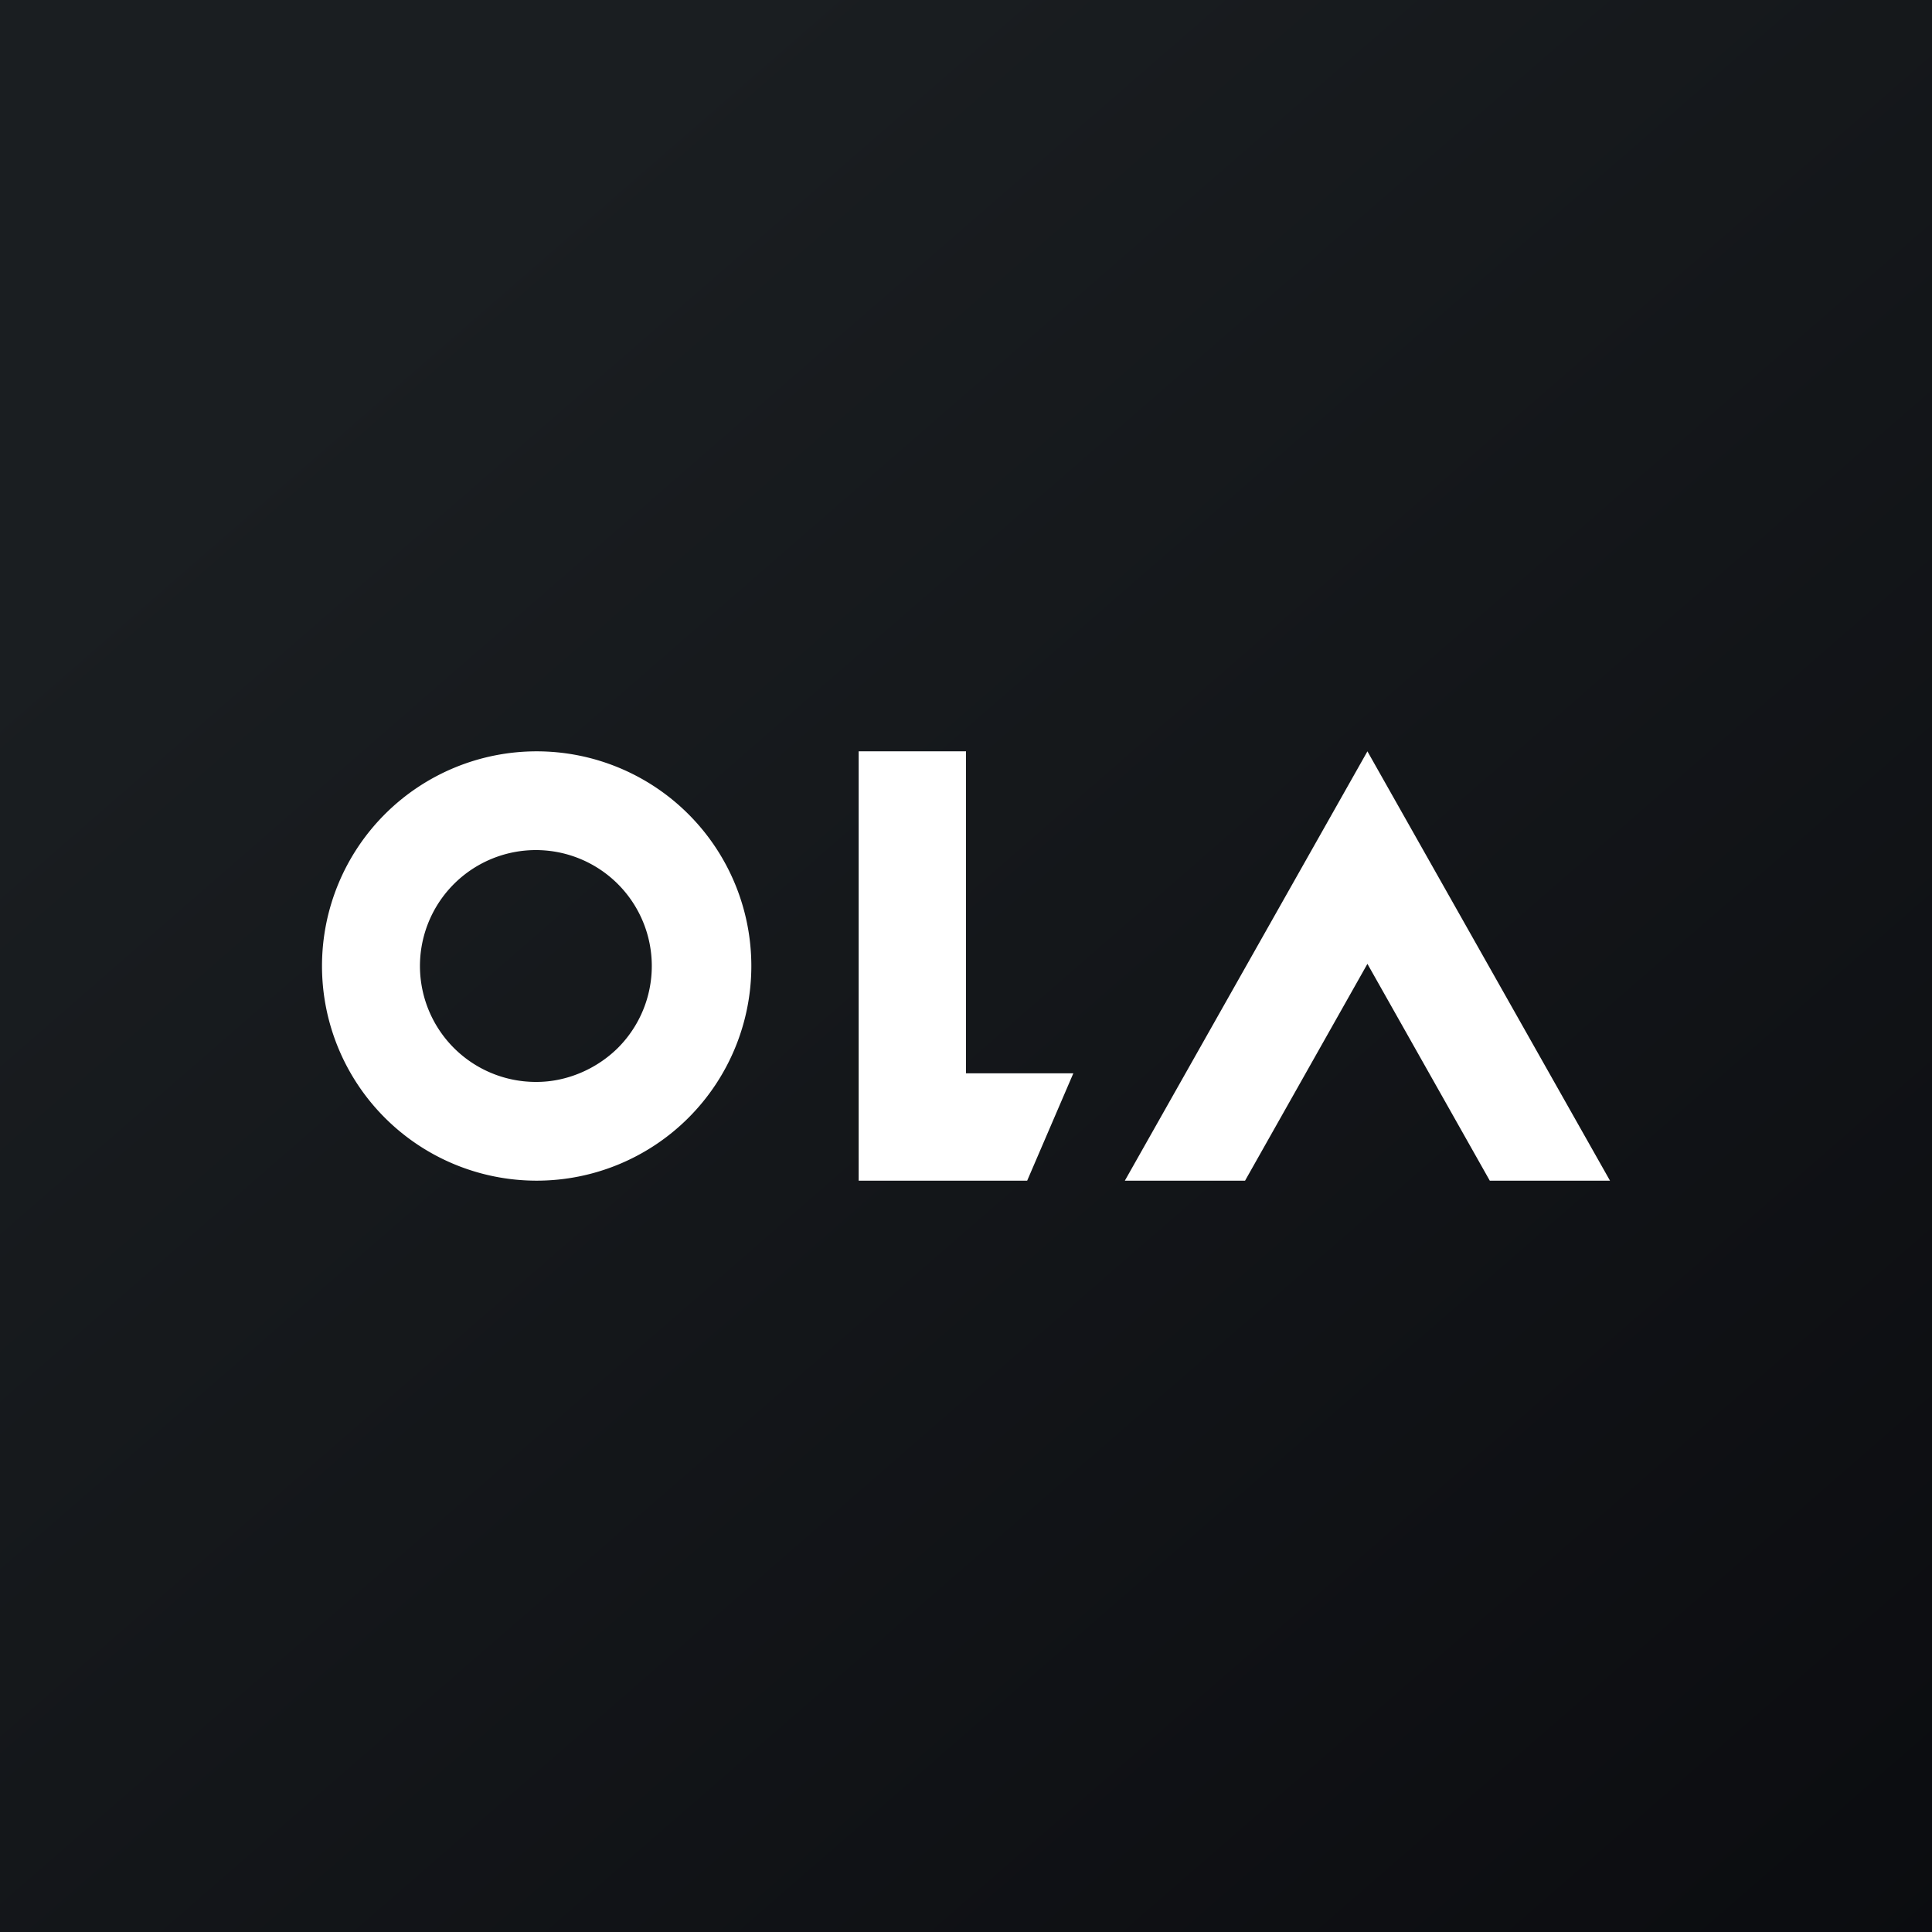 <!-- by TradingView --><svg width="18" height="18" viewBox="0 0 18 18" xmlns="http://www.w3.org/2000/svg"><rect x="0" y="0" width="18" height="18" fill="#808080" stroke="none"/><path fill="url(#a)" d="M0 0h18v18H0z"/><path d="M12.74 8.98 13.88 11H15l-2.26-4-2.26 4h1.12l1.14-2.02ZM9 10V7H8v4h1.57l.43-1H9ZM5 7a2 2 0 1 0 0 4 2 2 0 0 0 0-4Zm0 3.08a1.08 1.08 0 1 1 .76-.32c-.2.2-.48.32-.76.32Z" fill="#fff"/><defs><linearGradient id="a" x1="3.35" y1="3.12" x2="21.9" y2="24.43" gradientUnits="userSpaceOnUse"><stop stop-color="#1A1E21"/><stop offset="1" stop-color="#06060A"/></linearGradient></defs></svg>